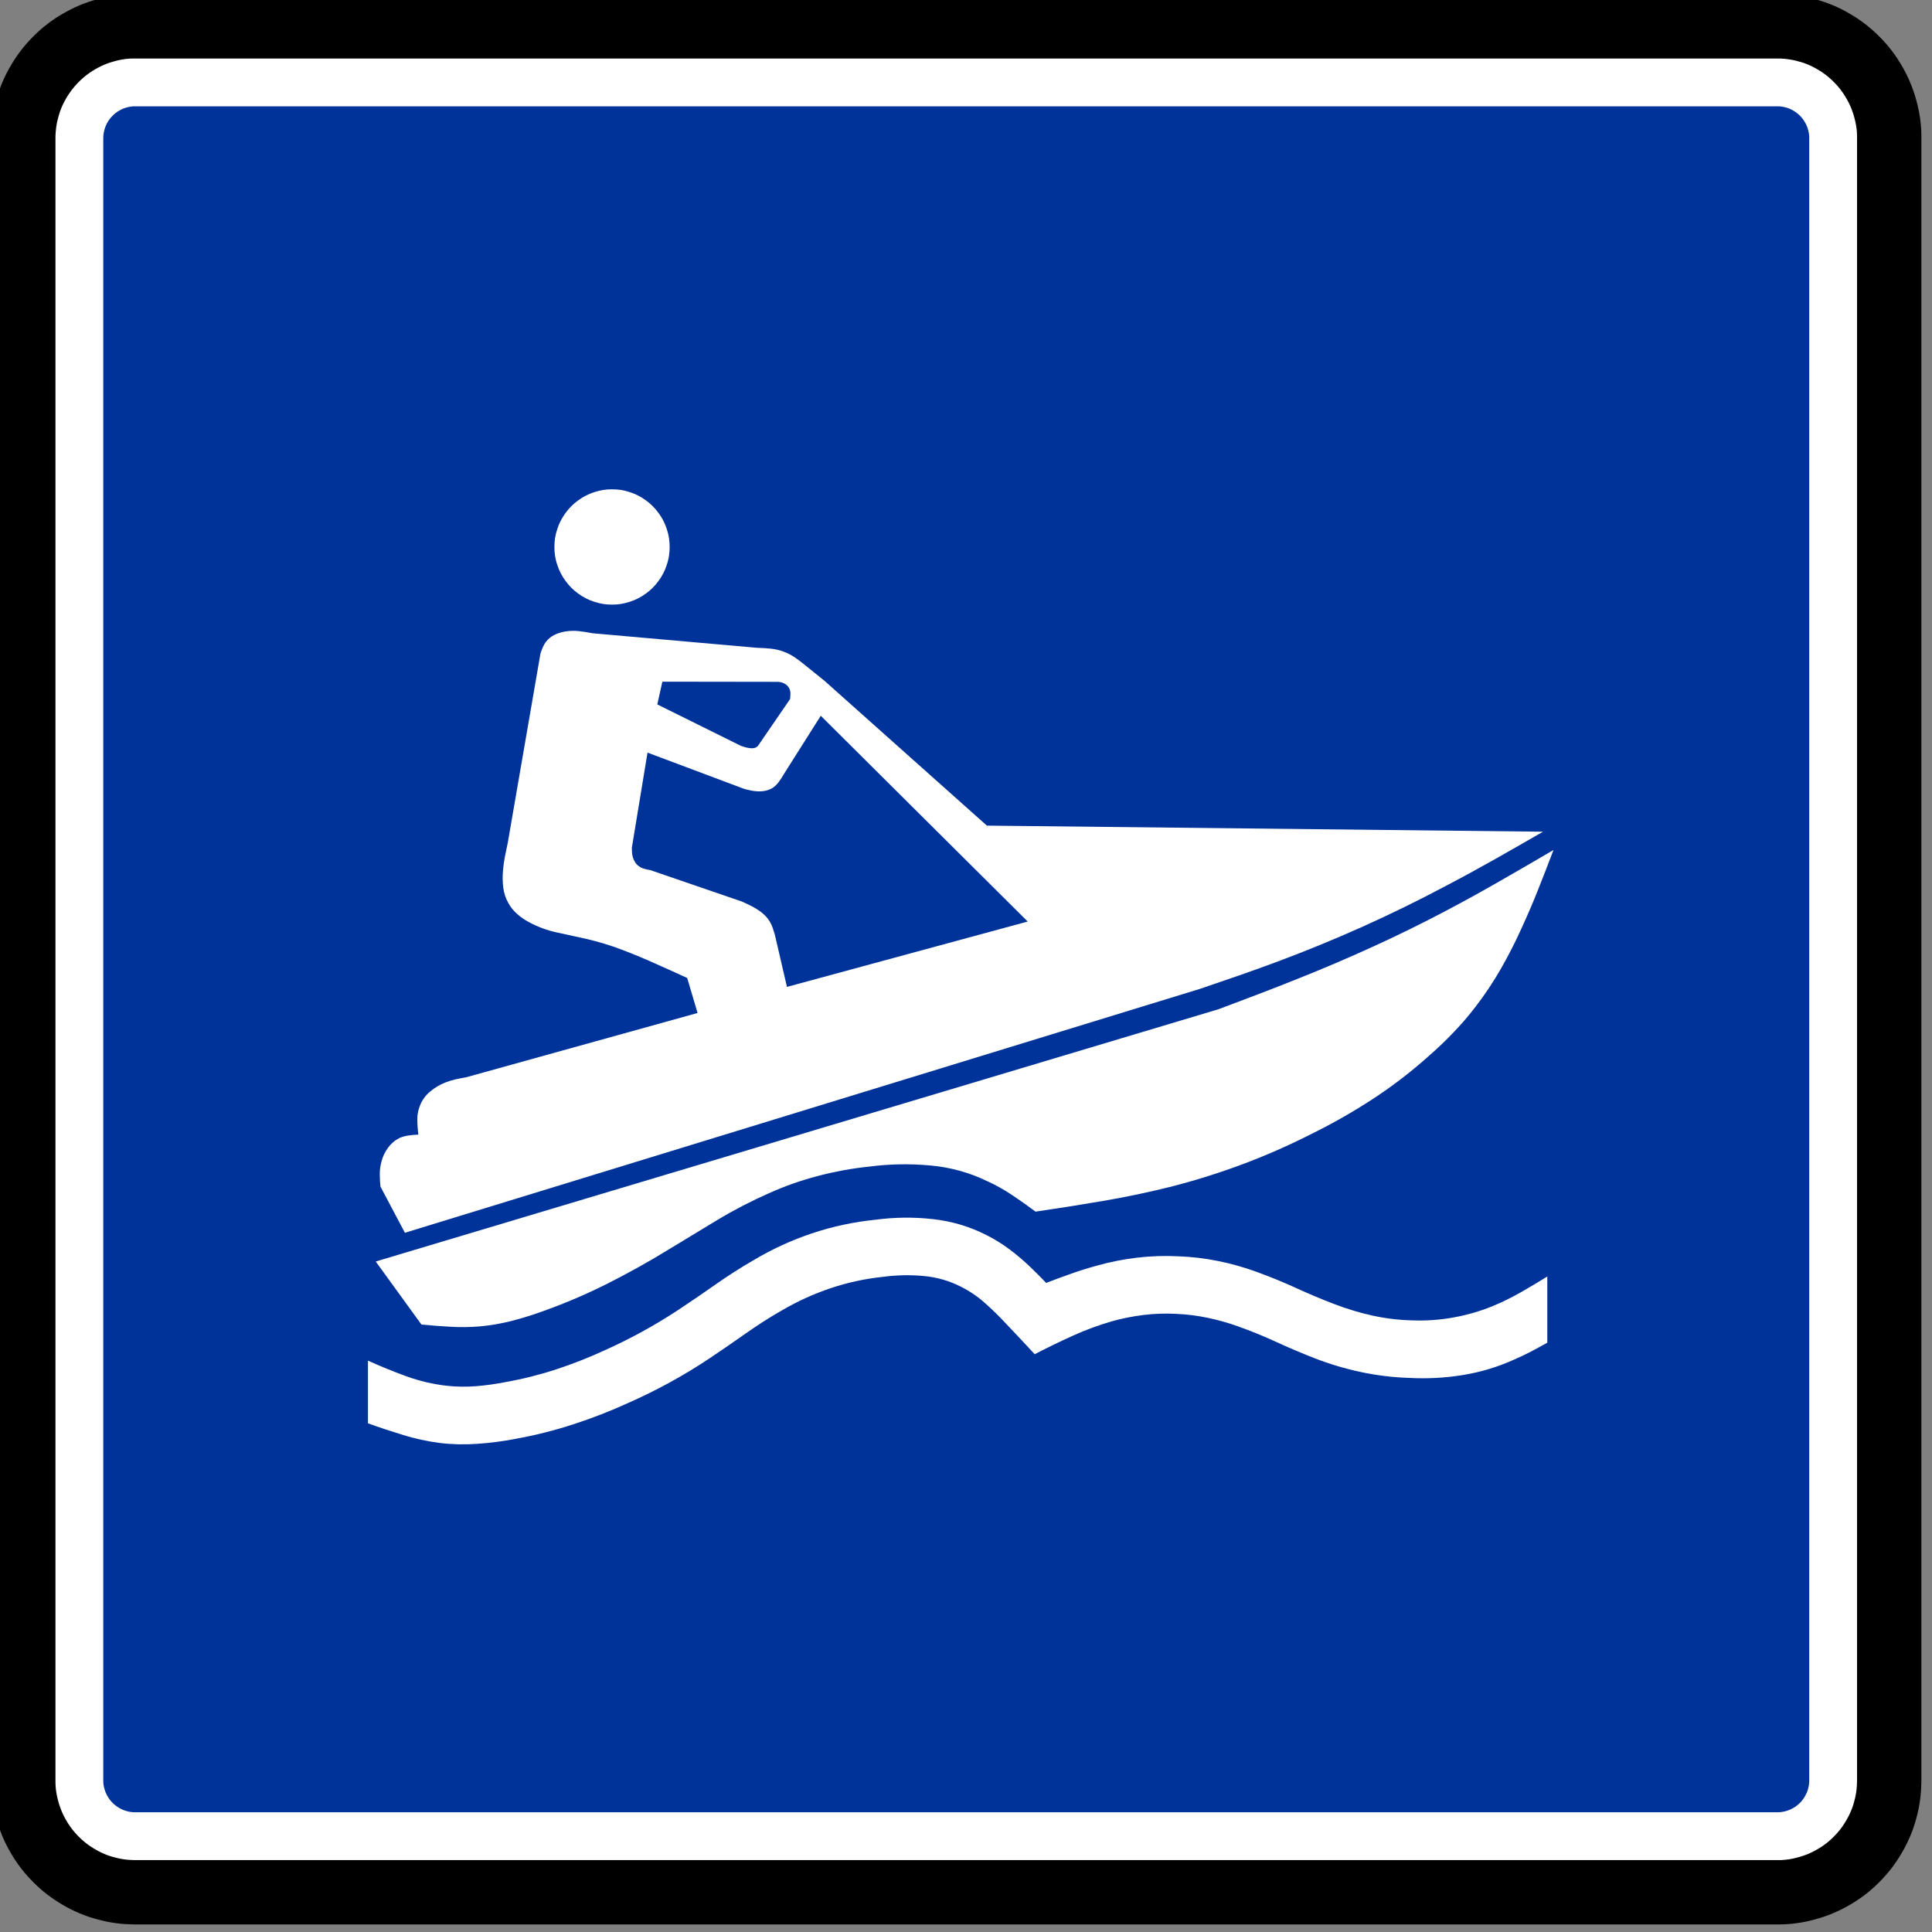 <?xml version="1.0" encoding="UTF-8" standalone="no"?>
<!-- Created with Inkscape (http://www.inkscape.org/) -->

<svg
   xmlns:dc="http://purl.org/dc/elements/1.1/"
   xmlns:cc="http://creativecommons.org/ns#"
   xmlns:rdf="http://www.w3.org/1999/02/22-rdf-syntax-ns#"
   xmlns:svg="http://www.w3.org/2000/svg"
   xmlns="http://www.w3.org/2000/svg"
   xmlns:sodipodi="http://sodipodi.sourceforge.net/DTD/sodipodi-0.dtd"
   xmlns:inkscape="http://www.inkscape.org/namespaces/inkscape"
   width="60"
   height="60"
   id="svg2"
   version="1.1"
   inkscape:version="0.48.2 r9819"
   sodipodi:docname="Notice_E24.svg"
   style="display:inline"
   inkscape:export-filename="/Users/mherring/boatsw/oseam/openseamap/josm/icons/WindSurfing16.png"
   inkscape:export-xdpi="12"
   inkscape:export-ydpi="12">
  <rect width="100%" height="100%" fill="#808080" stroke="none"/>
  <defs
     id="defs4" />
  <sodipodi:namedview
     id="base"
     pagecolor="#ffffff"
     bordercolor="#666666"
     borderopacity="1.0"
     inkscape:pageopacity="0.0"
     inkscape:pageshadow="2"
     inkscape:zoom="5.3032952"
     inkscape:cx="14.367998"
     inkscape:cy="59.084222"
     inkscape:document-units="px"
     inkscape:current-layer="layer54"
     showgrid="true"
     inkscape:window-width="1920"
     inkscape:window-height="1088"
     inkscape:window-x="0"
     inkscape:window-y="0"
     inkscape:window-maximized="1"
     inkscape:snap-global="false">
    <inkscape:grid
       type="xygrid"
       id="grid3004"
       empspacing="5"
       visible="true"
       enabled="true"
       snapvisiblegridlinesonly="true" />
  </sodipodi:namedview>
  <g
     inkscape:groupmode="layer"
     id="layer54"
     inkscape:label="E24"
     style="display:inline"
     transform="translate(0,-60)">
    <g
       id="g10048"
       transform="matrix(0.97,0,0,0.97,-28.221,31.779)">
      <g
         inkscape:label="Ebene 1"
         id="layer1-21-1"
         transform="translate(-585.714,-369.505)"
         style="display:inline">
        <g
           id="g2973-9"
           transform="matrix(0.843,0,0,0.843,101.086,67.239)">
          <g
             style="fill:#ffffff;stroke:#000000;stroke-width:1.031"
             transform="matrix(0,1.25,1.25,0,614.534,464.871)"
             id="g4619-3">
            <path
               inkscape:connector-curvature="0"
               id="path4621-1"
               style="fill:#ffffff;stroke:#000000;stroke-width:0.223;stroke-linecap:butt;stroke-linejoin:bevel;stroke-miterlimit:22.926;stroke-opacity:1;stroke-dasharray:none"
               d="m 0,0 0,49.89 0,0.013 0,0.013 c -0.001,0.145 -0.011,0.289 -0.031,0.432 -0.019,0.144 -0.048,0.286 -0.088,0.425 -0.036,0.14 -0.083,0.278 -0.139,0.411 -0.056,0.133 -0.121,0.263 -0.195,0.387 -0.072,0.126 -0.152,0.246 -0.241,0.361 -0.088,0.114 -0.184,0.223 -0.286,0.325 -0.102,0.103 -0.211,0.199 -0.325,0.287 -0.115,0.088 -0.236,0.168 -0.361,0.24 -0.125,0.074 -0.254,0.138 -0.388,0.194 -0.134,0.056 -0.271,0.103 -0.41,0.14 -0.14,0.04 -0.282,0.07 -0.425,0.09 -0.143,0.02 -0.288,0.03 -0.432,0.029 l -49.943,0 c -0.144,-0.001 -0.289,-0.011 -0.432,-0.03 -0.144,-0.019 -0.285,-0.049 -0.425,-0.089 -0.14,-0.036 -0.277,-0.082 -0.41,-0.138 -0.134,-0.057 -0.263,-0.122 -0.388,-0.196 -0.125,-0.072 -0.246,-0.152 -0.361,-0.24 -0.114,-0.088 -0.223,-0.184 -0.324,-0.287 -0.104,-0.102 -0.199,-0.211 -0.288,-0.325 -0.088,-0.115 -0.168,-0.235 -0.24,-0.361 -0.073,-0.125 -0.138,-0.254 -0.194,-0.388 -0.056,-0.133 -0.103,-0.27 -0.14,-0.41 -0.04,-0.139 -0.07,-0.281 -0.09,-0.425 -0.02,-0.143 -0.03,-0.288 -0.029,-0.432 l 0,-49.942 c 10e-4,-0.145 0.011,-0.289 0.03,-0.433 0.02,-0.143 0.049,-0.285 0.089,-0.424 0.036,-0.141 0.082,-0.278 0.138,-0.411 0.057,-0.134 0.122,-0.263 0.196,-0.388 0.072,-0.125 0.152,-0.246 0.24,-0.36 0.089,-0.115 0.184,-0.224 0.288,-0.325 0.101,-0.103 0.21,-0.199 0.324,-0.287 0.115,-0.089 0.236,-0.169 0.361,-0.241 0.125,-0.073 0.255,-0.138 0.388,-0.194 0.133,-0.056 0.271,-0.102 0.41,-0.14 0.14,-0.039 0.282,-0.069 0.425,-0.09 0.143,-0.02 0.288,-0.03 0.432,-0.028 l 0.013,0 0.013,-10e-4 49.89,0 0.013,10e-4 0.014,0 c 0.144,0 0.289,0.01 0.432,0.03 0.143,0.019 0.285,0.049 0.425,0.088 0.14,0.036 0.277,0.083 0.41,0.139 0.134,0.056 0.263,0.121 0.388,0.195 0.125,0.072 0.246,0.153 0.36,0.241 0.115,0.088 0.224,0.184 0.326,0.287 0.102,0.101 0.198,0.21 0.287,0.325 0.088,0.114 0.168,0.235 0.24,0.36 0.073,0.125 0.138,0.255 0.194,0.388 0.056,0.134 0.103,0.271 0.14,0.411 0.04,0.139 0.07,0.281 0.09,0.425 0.02,0.143 0.03,0.287 0.029,0.432 L 0,-0.013 0,0 z" />
            <g
               style="fill:#ffffff;stroke:#000000;stroke-width:1.031"
               transform="translate(0.054,0)"
               id="g4623-8">
              <path
                 inkscape:connector-curvature="0"
                 id="path4625-6"
                 style="fill:#ffffff;stroke:#000000;stroke-width:1.955;stroke-linecap:butt;stroke-linejoin:bevel;stroke-miterlimit:22.926;stroke-opacity:1;stroke-dasharray:none"
                 d="m 0,0 0,-0.027 c -0.001,-0.147 -0.011,-0.293 -0.031,-0.439 -0.02,-0.146 -0.05,-0.29 -0.09,-0.432 -0.036,-0.142 -0.084,-0.282 -0.141,-0.417 -0.057,-0.136 -0.123,-0.267 -0.198,-0.393 -0.073,-0.128 -0.155,-0.25 -0.245,-0.367 -0.089,-0.117 -0.187,-0.227 -0.291,-0.33 -0.104,-0.105 -0.214,-0.203 -0.33,-0.292 -0.117,-0.09 -0.239,-0.171 -0.367,-0.245 -0.127,-0.074 -0.258,-0.14 -0.394,-0.197 -0.136,-0.056 -0.275,-0.104 -0.417,-0.142 -0.142,-0.04 -0.286,-0.071 -0.432,-0.091 -0.145,-0.021 -0.292,-0.03 -0.439,-0.03 l -49.943,0 c -0.147,0.001 -0.294,0.012 -0.439,0.031 -0.146,0.02 -0.29,0.05 -0.432,0.09 -0.142,0.037 -0.282,0.084 -0.418,0.141 -0.135,0.057 -0.266,0.123 -0.393,0.198 -0.127,0.074 -0.25,0.156 -0.366,0.245 -0.117,0.09 -0.227,0.187 -0.331,0.292 -0.104,0.103 -0.202,0.213 -0.291,0.33 -0.09,0.116 -0.172,0.239 -0.245,0.367 -0.074,0.126 -0.14,0.258 -0.197,0.393 -0.057,0.136 -0.104,0.275 -0.142,0.417 -0.041,0.142 -0.071,0.286 -0.092,0.432 -0.02,0.146 -0.03,0.292 -0.029,0.439 l 0,49.943 c 10e-4,0.147 0.011,0.294 0.031,0.44 0.02,0.145 0.05,0.289 0.09,0.431 0.036,0.142 0.084,0.282 0.141,0.418 0.057,0.135 0.123,0.267 0.198,0.393 0.073,0.127 0.155,0.25 0.245,0.367 0.089,0.116 0.187,0.227 0.291,0.33 0.104,0.105 0.214,0.202 0.331,0.292 0.116,0.089 0.239,0.171 0.366,0.244 0.127,0.075 0.258,0.141 0.394,0.197 0.136,0.057 0.275,0.105 0.417,0.143 0.142,0.04 0.286,0.07 0.432,0.091 0.145,0.021 0.292,0.03 0.439,0.029 l 49.943,0 c 0.147,-10e-4 0.294,-0.011 0.439,-0.031 0.146,-0.019 0.29,-0.049 0.432,-0.089 0.142,-0.037 0.282,-0.084 0.417,-0.142 0.136,-0.057 0.267,-0.123 0.394,-0.198 0.127,-0.073 0.25,-0.155 0.367,-0.244 0.116,-0.09 0.226,-0.187 0.33,-0.292 0.105,-0.103 0.202,-0.214 0.292,-0.33 0.089,-0.117 0.171,-0.239 0.244,-0.367 0.074,-0.127 0.14,-0.258 0.197,-0.394 0.057,-0.135 0.104,-0.275 0.142,-0.417 0.04,-0.142 0.071,-0.286 0.091,-0.432 C -0.009,50.21 0.001,50.063 0,49.916 L 0,0 z" />
            </g>
          </g>
          <g
             style="fill:#003399;fill-opacity:1"
             transform="matrix(0,1.25,1.25,0,614.534,461.901)"
             id="g4615-0">
            <path
               inkscape:connector-curvature="0"
               id="path4617-4"
               style="fill:#003399;fill-opacity:1;fill-rule:evenodd;stroke:none"
               d="m 0,0 0,-0.008 c 0,-0.042 -0.003,-0.084 -0.009,-0.125 -0.005,-0.042 -0.014,-0.083 -0.026,-0.124 -0.01,-0.04 -0.024,-0.08 -0.04,-0.119 -0.016,-0.038 -0.035,-0.076 -0.057,-0.112 -0.021,-0.037 -0.044,-0.072 -0.07,-0.105 -0.025,-0.033 -0.053,-0.065 -0.083,-0.094 -0.029,-0.03 -0.061,-0.058 -0.094,-0.084 -0.034,-0.025 -0.068,-0.049 -0.105,-0.069 -0.036,-0.022 -0.074,-0.04 -0.112,-0.057 -0.039,-0.016 -0.079,-0.03 -0.12,-0.04 -0.04,-0.012 -0.081,-0.021 -0.123,-0.027 -0.041,-0.005 -0.083,-0.008 -0.125,-0.008 l -0.008,0 -49.89,0 -0.007,0 c -0.042,0 -0.084,0.003 -0.126,0.009 -0.041,0.005 -0.083,0.014 -0.123,0.026 -0.041,0.01 -0.081,0.024 -0.119,0.04 -0.039,0.016 -0.077,0.035 -0.113,0.057 -0.036,0.02 -0.071,0.044 -0.105,0.069 -0.033,0.026 -0.064,0.054 -0.094,0.084 -0.03,0.029 -0.058,0.061 -0.083,0.094 -0.026,0.033 -0.049,0.068 -0.07,0.105 -0.021,0.036 -0.04,0.074 -0.057,0.112 -0.016,0.039 -0.029,0.079 -0.04,0.119 -0.012,0.041 -0.02,0.082 -0.026,0.124 -0.006,0.041 -0.009,0.083 -0.008,0.125 l 0,49.905 c 0,0.042 0.002,0.084 0.008,0.126 0.006,0.041 0.014,0.083 0.026,0.123 0.01,0.041 0.024,0.081 0.04,0.119 0.016,0.039 0.035,0.077 0.057,0.113 0.021,0.036 0.044,0.071 0.07,0.104 0.025,0.034 0.053,0.065 0.083,0.095 0.03,0.03 0.061,0.058 0.094,0.083 0.034,0.026 0.069,0.049 0.105,0.07 0.036,0.021 0.074,0.04 0.113,0.057 0.038,0.016 0.078,0.029 0.119,0.04 0.04,0.012 0.082,0.02 0.123,0.026 0.042,0.006 0.084,0.009 0.126,0.008 l 49.905,0 c 0.042,0 0.084,-0.002 0.125,-0.008 0.042,-0.006 0.083,-0.014 0.123,-0.026 0.041,-0.01 0.081,-0.024 0.12,-0.04 0.038,-0.017 0.076,-0.036 0.112,-0.057 0.037,-0.021 0.071,-0.044 0.105,-0.07 0.033,-0.025 0.065,-0.053 0.094,-0.083 0.03,-0.03 0.058,-0.061 0.084,-0.095 0.025,-0.033 0.048,-0.068 0.069,-0.104 0.022,-0.036 0.04,-0.074 0.057,-0.113 0.016,-0.038 0.03,-0.078 0.04,-0.119 0.012,-0.04 0.021,-0.082 0.026,-0.123 C -0.003,49.981 0,49.939 0,49.897 L 0,49.89 0,0" />
          </g>
          <g
             transform="matrix(0,1.25,1.25,0,656.816,419.114)"
             id="g4627-3" />
          <g
             transform="matrix(0,1.25,1.25,0,645.377,407.907)"
             id="g4631-7" />
          <g
             style="fill:#003399;fill-opacity:1"
             transform="matrix(0,1.25,1.25,0,656.221,421.192)"
             id="g4635-5">
            <path
               inkscape:connector-curvature="0"
               id="path4637-3"
               style="fill:#003399;fill-opacity:1;fill-rule:evenodd;stroke:none"
               d="m 0,0 -1.179,-10.835 0,-0.572 c 0.083,-0.004 0.167,-0.008 0.25,-0.012 0.084,-0.004 0.167,-0.008 0.25,-0.013 0.523,-0.033 1.044,-0.096 1.56,-0.187 0.516,-0.092 1.026,-0.213 1.527,-0.364 0.214,-0.062 0.427,-0.127 0.639,-0.196 0.212,-0.07 0.423,-0.14 0.633,-0.212 l 0,9.709 L 0.188,0.048 0.142,0.034 C 0.127,0.03 0.111,0.026 0.096,0.022 0.08,0.018 0.064,0.014 0.048,0.01 L 0,0" />
          </g>
        </g>
      </g>
      <g
         transform="translate(93.981,8.921)"
         id="g15588">
        <g
           transform="translate(-593.411,-440.746)"
           id="layer1-45"
           inkscape:label="Ebene 1">
          <g
             id="g2835">
            <path
               d="m 540.556,501.311 1.461,2.015 c 0.311,0.03 0.622,0.054 0.934,0.071 0.309,0.017 0.62,0.014 0.929,-0.011 0.353,-0.032 0.703,-0.093 1.047,-0.182 0.346,-0.09 0.687,-0.197 1.023,-0.321 0.691,-0.248 1.365,-0.537 2.021,-0.867 0.655,-0.33 1.296,-0.686 1.921,-1.069 0.532,-0.325 1.066,-0.648 1.6,-0.97 0.531,-0.319 1.083,-0.605 1.65,-0.855 0.504,-0.227 1.026,-0.411 1.56,-0.551 0.544,-0.143 1.098,-0.245 1.657,-0.303 0.647,-0.083 1.302,-0.095 1.952,-0.035 0.636,0.056 1.255,0.227 1.828,0.506 0.275,0.125 0.539,0.274 0.79,0.442 0.255,0.171 0.505,0.347 0.75,0.53 0.721,-0.105 1.44,-0.219 2.158,-0.342 0.717,-0.122 1.429,-0.271 2.134,-0.446 0.788,-0.199 1.562,-0.441 2.323,-0.725 0.762,-0.285 1.508,-0.613 2.232,-0.982 0.675,-0.333 1.329,-0.706 1.959,-1.118 0.629,-0.411 1.226,-0.87 1.785,-1.372 0.275,-0.239 0.54,-0.491 0.792,-0.756 0.253,-0.263 0.49,-0.54 0.712,-0.83 0.296,-0.385 0.566,-0.791 0.808,-1.214 0.241,-0.424 0.463,-0.858 0.663,-1.303 0.188,-0.408 0.364,-0.82 0.53,-1.238 0.166,-0.416 0.327,-0.834 0.486,-1.253 -0.572,0.336 -1.146,0.669 -1.722,0.999 -0.576,0.331 -1.157,0.651 -1.744,0.96 -0.763,0.403 -1.538,0.782 -2.324,1.141 -0.785,0.358 -1.58,0.698 -2.383,1.017 -0.422,0.17 -0.846,0.335 -1.272,0.498 -0.425,0.162 -0.851,0.323 -1.278,0.483 l -26.983,8.077"
               style="fill:#ffffff;fill-opacity:1;fill-rule:evenodd;stroke:none"
               id="path20676"
               inkscape:connector-curvature="0" />
            <path
               d="m 577.932,487.547 -17.812,-0.195 -5.201,-4.638 -0.286,-0.231 -0.29,-0.234 c -0.111,-0.092 -0.225,-0.179 -0.343,-0.263 -0.115,-0.081 -0.24,-0.149 -0.371,-0.198 -0.136,-0.053 -0.278,-0.086 -0.424,-0.101 -0.149,-0.016 -0.298,-0.025 -0.448,-0.028 l -5.256,-0.465 c -0.147,-0.029 -0.293,-0.052 -0.442,-0.069 -0.149,-0.016 -0.3,-0.012 -0.448,0.013 -0.117,0.019 -0.23,0.056 -0.336,0.108 -0.102,0.049 -0.193,0.121 -0.263,0.211 -0.044,0.055 -0.08,0.117 -0.108,0.182 -0.029,0.068 -0.055,0.136 -0.077,0.205 l -1.047,6.062 c -0.032,0.144 -0.062,0.289 -0.09,0.434 -0.029,0.148 -0.049,0.296 -0.062,0.446 -0.017,0.182 -0.015,0.367 0.008,0.548 0.021,0.177 0.077,0.348 0.167,0.503 0.072,0.13 0.164,0.245 0.276,0.342 0.113,0.1 0.237,0.187 0.369,0.258 0.283,0.154 0.584,0.266 0.897,0.334 0.312,0.069 0.625,0.137 0.938,0.205 0.394,0.091 0.782,0.209 1.161,0.353 0.379,0.144 0.752,0.3 1.121,0.468 0.16,0.071 0.321,0.142 0.481,0.215 0.159,0.073 0.318,0.144 0.479,0.218 l 0.332,1.121 -7.414,2.06 c -0.112,0.019 -0.224,0.04 -0.333,0.065 -0.113,0.025 -0.224,0.059 -0.33,0.101 -0.178,0.07 -0.343,0.169 -0.488,0.292 -0.14,0.117 -0.251,0.267 -0.318,0.435 -0.06,0.143 -0.091,0.296 -0.089,0.451 8.4e-4,0.163 0.012,0.327 0.033,0.49 -0.106,0.004 -0.212,0.014 -0.317,0.028 -0.102,0.014 -0.202,0.043 -0.296,0.085 -0.145,0.074 -0.27,0.182 -0.364,0.315 -0.098,0.135 -0.169,0.288 -0.208,0.45 -0.034,0.129 -0.051,0.26 -0.05,0.393 8.5e-4,0.132 0.008,0.264 0.022,0.395 l 0.782,1.477 25.461,-7.811 c 0.405,-0.137 0.809,-0.276 1.212,-0.416 0.404,-0.14 0.805,-0.285 1.206,-0.433 0.935,-0.348 1.859,-0.726 2.77,-1.134 0.911,-0.409 1.807,-0.848 2.689,-1.317 0.525,-0.275 1.045,-0.559 1.561,-0.85 0.517,-0.292 1.03,-0.586 1.544,-0.882"
               style="fill:#ffffff;fill-opacity:1;fill-rule:evenodd;stroke:none"
               id="path20680"
               inkscape:connector-curvature="0" />
            <path
               d="m 553.718,492.516 7.709,-2.093 -6.625,-6.588 -1.181,1.867 c -0.051,0.089 -0.105,0.173 -0.166,0.255 -0.056,0.078 -0.127,0.144 -0.208,0.196 -0.077,0.045 -0.162,0.075 -0.251,0.089 -0.091,0.015 -0.183,0.018 -0.275,0.008 -0.061,-0.005 -0.122,-0.014 -0.182,-0.027 -0.059,-0.013 -0.118,-0.026 -0.177,-0.042 l -3.107,-1.166 -0.502,3.047 c 0,0.051 0.002,0.101 0.006,0.152 0.003,0.05 0.012,0.1 0.025,0.149 0.017,0.056 0.041,0.111 0.073,0.16 0.03,0.049 0.071,0.092 0.117,0.125 0.051,0.039 0.11,0.068 0.172,0.085 0.064,0.018 0.13,0.033 0.196,0.043 l 2.942,1.01 c 0.078,0.035 0.155,0.071 0.231,0.108 0.077,0.038 0.153,0.078 0.226,0.123 0.086,0.053 0.168,0.113 0.241,0.181 0.074,0.067 0.137,0.143 0.188,0.229 0.038,0.064 0.07,0.132 0.094,0.202 0.024,0.071 0.047,0.143 0.068,0.217 l 0.387,1.669"
               style="fill:#003399;fill-opacity:1;fill-rule:evenodd;stroke:none"
               id="path20684"
               inkscape:connector-curvature="0" />
            <path
               d="m 549.73,482.743 -0.161,0.729 2.678,1.327 c 0.041,0.014 0.082,0.027 0.123,0.039 0.043,0.013 0.086,0.023 0.131,0.029 0.04,0.008 0.081,0.009 0.121,0.008 0.038,-8.5e-4 0.076,-0.012 0.109,-0.029 0.03,-0.017 0.057,-0.04 0.077,-0.069 0.022,-0.029 0.043,-0.061 0.062,-0.093 l 0.949,-1.383 c 0.008,-0.06 0.012,-0.121 0.011,-0.181 0,-0.057 -0.013,-0.114 -0.038,-0.164 -0.023,-0.044 -0.056,-0.083 -0.096,-0.114 -0.04,-0.032 -0.085,-0.055 -0.135,-0.071 -0.04,-0.013 -0.082,-0.02 -0.124,-0.022 -0.043,-0.002 -0.085,-0.002 -0.129,0 l -3.577,-0.005"
               style="fill:#003399;fill-opacity:1;fill-rule:evenodd;stroke:none"
               id="path20688"
               inkscape:connector-curvature="0" />
            <path
               d="m 540.307,506.489 c 0.374,0.135 0.752,0.26 1.131,0.376 0.376,0.115 0.761,0.198 1.15,0.251 0.405,0.049 0.812,0.058 1.218,0.029 0.41,-0.028 0.818,-0.081 1.222,-0.159 0.625,-0.113 1.242,-0.268 1.846,-0.464 0.602,-0.195 1.192,-0.425 1.768,-0.688 0.45,-0.199 0.893,-0.418 1.325,-0.654 0.432,-0.237 0.855,-0.492 1.265,-0.766 0.389,-0.26 0.775,-0.526 1.158,-0.796 0.382,-0.27 0.775,-0.521 1.18,-0.753 0.488,-0.284 1.003,-0.519 1.537,-0.699 0.545,-0.184 1.109,-0.307 1.681,-0.366 0.433,-0.059 0.873,-0.069 1.308,-0.028 0.422,0.037 0.833,0.156 1.209,0.351 0.274,0.139 0.529,0.313 0.758,0.518 0.234,0.209 0.458,0.428 0.671,0.658 0.155,0.162 0.309,0.326 0.463,0.489 0.152,0.162 0.304,0.325 0.454,0.488 0.397,-0.206 0.8,-0.401 1.207,-0.586 0.405,-0.185 0.823,-0.339 1.25,-0.464 0.338,-0.096 0.683,-0.164 1.032,-0.207 0.349,-0.042 0.7,-0.054 1.051,-0.035 0.334,0.015 0.665,0.057 0.992,0.125 0.327,0.068 0.648,0.158 0.963,0.27 0.418,0.149 0.829,0.315 1.232,0.501 0.403,0.186 0.811,0.358 1.224,0.52 0.485,0.19 0.985,0.339 1.494,0.447 0.513,0.109 1.035,0.172 1.559,0.188 0.575,0.03 1.151,-8.4e-4 1.719,-0.095 0.563,-0.092 1.111,-0.258 1.631,-0.494 0.181,-0.078 0.361,-0.163 0.536,-0.255 0.175,-0.093 0.349,-0.187 0.522,-0.284 l 0,-2.12 c -0.28,0.175 -0.564,0.345 -0.851,0.508 -0.287,0.163 -0.583,0.31 -0.887,0.436 -0.409,0.168 -0.835,0.291 -1.27,0.369 -0.435,0.079 -0.878,0.11 -1.321,0.092 -0.424,-0.01 -0.846,-0.06 -1.26,-0.151 -0.413,-0.091 -0.82,-0.213 -1.216,-0.365 -0.423,-0.161 -0.839,-0.336 -1.25,-0.525 -0.41,-0.188 -0.829,-0.358 -1.253,-0.512 -0.401,-0.147 -0.813,-0.263 -1.23,-0.347 -0.42,-0.085 -0.846,-0.136 -1.274,-0.151 -0.442,-0.023 -0.886,-0.008 -1.325,0.044 -0.439,0.052 -0.873,0.138 -1.298,0.259 -0.273,0.075 -0.544,0.159 -0.811,0.254 -0.268,0.095 -0.533,0.193 -0.798,0.295 -0.083,-0.086 -0.167,-0.171 -0.251,-0.256 -0.083,-0.085 -0.169,-0.169 -0.255,-0.251 -0.21,-0.201 -0.431,-0.39 -0.664,-0.564 -0.231,-0.174 -0.477,-0.327 -0.735,-0.457 -0.537,-0.275 -1.12,-0.449 -1.72,-0.514 -0.613,-0.069 -1.23,-0.062 -1.842,0.019 -0.694,0.07 -1.378,0.216 -2.04,0.439 -0.652,0.219 -1.278,0.507 -1.868,0.86 -0.419,0.242 -0.826,0.503 -1.222,0.782 -0.396,0.278 -0.797,0.552 -1.202,0.82 -0.37,0.242 -0.75,0.471 -1.138,0.684 -0.388,0.212 -0.784,0.41 -1.187,0.59 -0.508,0.235 -1.029,0.44 -1.561,0.615 -0.535,0.175 -1.081,0.312 -1.634,0.41 -0.311,0.061 -0.626,0.105 -0.943,0.13 -0.313,0.024 -0.627,0.02 -0.938,-0.015 -0.435,-0.05 -0.862,-0.15 -1.274,-0.299 -0.42,-0.152 -0.833,-0.321 -1.24,-0.504 l 0,2.005"
               style="fill:#ffffff;fill-opacity:1;fill-rule:evenodd;stroke:none"
               id="path20692"
               inkscape:connector-curvature="0" />
            <path
               d="m 549.964,478.431 c 0,0.097 -0.008,0.193 -0.022,0.289 -0.015,0.096 -0.038,0.19 -0.069,0.28 -0.029,0.093 -0.065,0.181 -0.11,0.268 -0.043,0.085 -0.094,0.168 -0.152,0.246 -0.057,0.079 -0.119,0.153 -0.188,0.221 -0.069,0.069 -0.142,0.131 -0.221,0.188 -0.078,0.057 -0.16,0.108 -0.246,0.152 -0.086,0.044 -0.175,0.081 -0.268,0.11 -0.091,0.03 -0.186,0.054 -0.28,0.07 -0.096,0.015 -0.192,0.022 -0.289,0.021 -0.097,8.4e-4 -0.193,-0.006 -0.289,-0.021 -0.095,-0.016 -0.19,-0.039 -0.281,-0.07 -0.092,-0.028 -0.18,-0.065 -0.267,-0.11 -0.085,-0.044 -0.168,-0.095 -0.246,-0.152 -0.079,-0.057 -0.153,-0.119 -0.221,-0.188 -0.069,-0.069 -0.131,-0.143 -0.188,-0.221 -0.057,-0.078 -0.109,-0.16 -0.152,-0.246 -0.044,-0.086 -0.081,-0.175 -0.11,-0.268 -0.032,-0.091 -0.054,-0.186 -0.07,-0.28 -0.015,-0.096 -0.022,-0.192 -0.021,-0.289 -8.4e-4,-0.097 0.007,-0.193 0.021,-0.289 0.016,-0.096 0.038,-0.19 0.07,-0.282 0.028,-0.092 0.065,-0.181 0.11,-0.267 0.043,-0.085 0.095,-0.168 0.152,-0.246 0.057,-0.079 0.119,-0.153 0.188,-0.221 0.069,-0.069 0.142,-0.131 0.221,-0.188 0.078,-0.057 0.16,-0.109 0.246,-0.152 0.086,-0.044 0.175,-0.081 0.267,-0.11 0.092,-0.032 0.187,-0.054 0.281,-0.07 0.096,-0.015 0.192,-0.022 0.289,-0.021 0.097,-8.5e-4 0.193,0.007 0.289,0.021 0.095,0.016 0.19,0.038 0.28,0.07 0.093,0.028 0.181,0.065 0.268,0.11 0.085,0.043 0.168,0.095 0.246,0.152 0.079,0.056 0.153,0.119 0.221,0.188 0.069,0.069 0.131,0.142 0.188,0.221 0.058,0.078 0.109,0.16 0.152,0.246 0.044,0.086 0.081,0.175 0.11,0.267 0.03,0.092 0.054,0.186 0.069,0.282 0.015,0.095 0.022,0.192 0.022,0.289"
               style="fill:#ffffff;fill-opacity:1;fill-rule:evenodd;stroke:none"
               id="path20696"
               inkscape:connector-curvature="0" />
          </g>
        </g>
      </g>
    </g>
  </g>
</svg>
